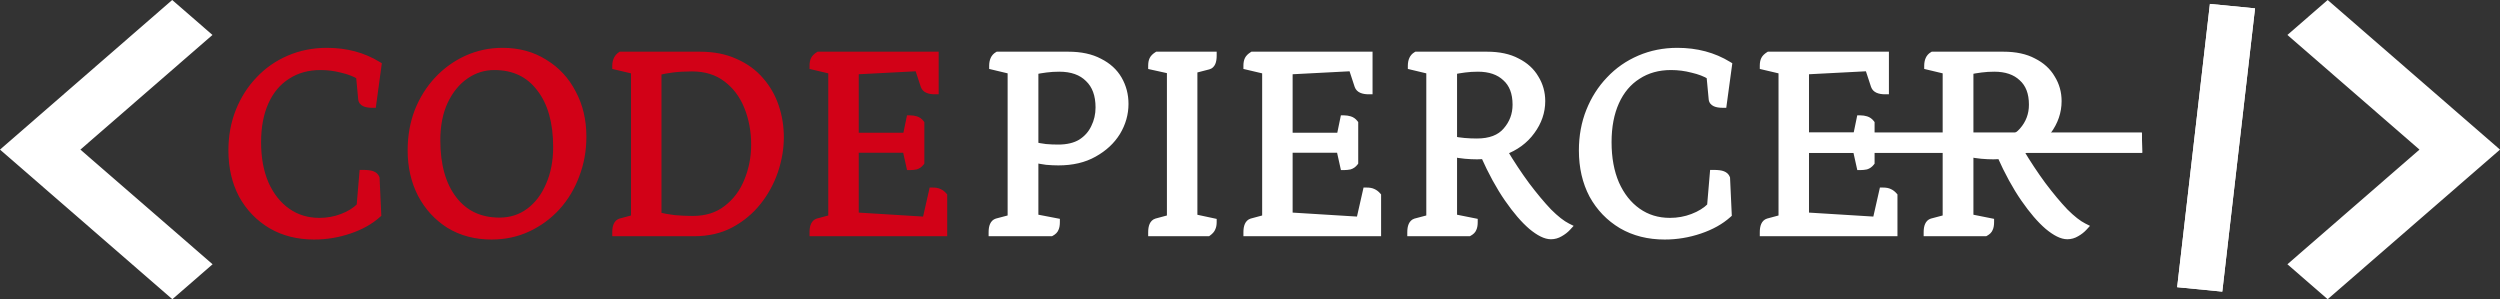 <svg width="635" height="76" viewBox="0 0 635 76" fill="none" xmlns="http://www.w3.org/2000/svg">
<rect x="0" y="0" width="635" height="76" fill="#333333" stroke="none"/>
<path d="M581 67.124L614.545 38L581 8.877L591.227 0L635 38L591.227 76L581 67.124Z" fill="white"/>
<path d="M54 67.123L20.42 38L53.966 8.877L43.739 0L0 38L43.773 76L54 67.123Z" fill="white"/>
<path d="M252.108 59C252.108 57.553 252.482 56.713 253.228 56.48L256.938 55.5V17.84L252.248 16.72C252.248 15.46 252.645 14.597 253.438 14.13H271.358C274.485 14.13 277.098 14.69 279.198 15.81C281.345 16.883 282.955 18.353 284.028 20.22C285.102 22.087 285.638 24.14 285.638 26.38C285.638 28.9 284.962 31.28 283.608 33.52C282.255 35.713 280.318 37.51 277.798 38.91C275.325 40.31 272.338 41.01 268.838 41.01C267.905 41.01 266.902 40.963 265.828 40.87C264.755 40.73 263.728 40.543 262.748 40.31V55.36L268.208 56.41C268.208 57.11 268.115 57.647 267.928 58.02C267.788 58.393 267.462 58.72 266.948 59H252.108ZM269.048 17.21C267.882 17.21 266.762 17.28 265.688 17.42C264.615 17.56 263.635 17.723 262.748 17.91V37.09C263.542 37.277 264.475 37.44 265.548 37.58C266.622 37.673 267.695 37.72 268.768 37.72C271.148 37.72 273.108 37.253 274.648 36.32C276.188 35.34 277.332 34.057 278.078 32.47C278.872 30.883 279.268 29.157 279.268 27.29C279.268 24.07 278.358 21.597 276.538 19.87C274.765 18.097 272.268 17.21 269.048 17.21ZM292.637 59C292.637 57.553 293.01 56.713 293.757 56.48L297.397 55.5V17.77L292.637 16.72C292.637 16.067 292.73 15.553 292.917 15.18C293.104 14.807 293.454 14.457 293.967 14.13H308.037C308.037 15.623 307.664 16.463 306.917 16.65L303.137 17.63V55.36L308.037 56.41C308.037 57.017 307.944 57.507 307.757 57.88C307.617 58.253 307.29 58.627 306.777 59H292.637ZM316.828 59C316.828 57.553 317.201 56.713 317.948 56.48L321.588 55.5V17.84L316.828 16.72C316.828 16.067 316.921 15.553 317.108 15.18C317.295 14.807 317.645 14.457 318.158 14.13H347.628V22.95C346.181 22.95 345.318 22.553 345.038 21.76L343.498 17.07L327.328 17.91V34.71H340.488L341.398 30.3C341.865 30.3 342.331 30.37 342.798 30.51C343.265 30.65 343.661 30.93 343.988 31.35V41.22C343.661 41.64 343.265 41.92 342.798 42.06C342.331 42.153 341.865 42.2 341.398 42.2L340.418 37.79H327.328V54.94L345.458 56.06L347.138 48.64C347.791 48.64 348.305 48.733 348.678 48.92C349.098 49.107 349.471 49.387 349.798 49.76V59H316.828ZM358.451 59C358.451 57.553 358.824 56.713 359.571 56.48L363.281 55.5V17.84L358.591 16.72C358.591 15.46 358.987 14.597 359.781 14.13H377.701C380.734 14.13 383.254 14.667 385.261 15.74C387.314 16.767 388.854 18.167 389.881 19.94C390.954 21.667 391.491 23.58 391.491 25.68C391.491 28.387 390.627 30.907 388.901 33.24C387.221 35.573 384.864 37.3 381.831 38.42C383.697 41.547 385.611 44.44 387.571 47.1C389.577 49.76 391.467 52.023 393.241 53.89C395.061 55.71 396.671 56.97 398.071 57.67C397.557 58.23 396.927 58.72 396.181 59.14C395.481 59.56 394.734 59.77 393.941 59.77C392.634 59.77 391.024 58.977 389.111 57.39C387.197 55.757 385.191 53.423 383.091 50.39C380.991 47.357 378.984 43.693 377.071 39.4C376.464 39.447 375.834 39.47 375.181 39.47C374.247 39.47 373.244 39.423 372.171 39.33C371.097 39.237 370.071 39.073 369.091 38.84V55.36L374.341 56.41C374.341 57.11 374.247 57.647 374.061 58.02C373.921 58.393 373.594 58.72 373.081 59H358.451ZM375.391 17.21C374.224 17.21 373.104 17.28 372.031 17.42C370.957 17.56 369.977 17.723 369.091 17.91V35.62C369.884 35.807 370.817 35.947 371.891 36.04C372.964 36.133 374.037 36.18 375.111 36.18C378.517 36.18 381.037 35.223 382.671 33.31C384.351 31.397 385.191 29.157 385.191 26.59C385.191 23.557 384.304 21.247 382.531 19.66C380.804 18.027 378.424 17.21 375.391 17.21ZM422.828 59.84C418.721 59.84 415.104 58.93 411.978 57.11C408.851 55.243 406.401 52.7 404.628 49.48C402.901 46.213 402.038 42.457 402.038 38.21C402.038 34.617 402.644 31.303 403.858 28.27C405.071 25.237 406.751 22.6 408.898 20.36C411.044 18.073 413.588 16.3 416.528 15.04C419.468 13.78 422.641 13.15 426.048 13.15C430.901 13.15 435.194 14.293 438.928 16.58L437.598 26.38C435.964 26.38 435.101 25.983 435.008 25.19L434.448 19.24C433.234 18.493 431.718 17.91 429.898 17.49C428.124 17.023 426.304 16.79 424.438 16.79C421.171 16.79 418.324 17.583 415.898 19.17C413.471 20.71 411.604 22.927 410.298 25.82C408.991 28.713 408.338 32.143 408.338 36.11C408.338 40.17 408.991 43.717 410.298 46.75C411.651 49.783 413.518 52.14 415.898 53.82C418.278 55.5 421.031 56.34 424.158 56.34C426.211 56.34 428.148 55.99 429.968 55.29C431.834 54.59 433.374 53.633 434.588 52.42L435.288 44.16C436.314 44.16 437.061 44.253 437.528 44.44C437.994 44.627 438.298 44.907 438.438 45.28L438.858 54.38C436.991 56.06 434.611 57.39 431.718 58.37C428.824 59.35 425.861 59.84 422.828 59.84ZM447.985 59C447.985 57.553 448.358 56.713 449.105 56.48L452.745 55.5V17.84L447.985 16.72C447.985 16.067 448.078 15.553 448.265 15.18C448.452 14.807 448.802 14.457 449.315 14.13H478.785V22.95C477.338 22.95 476.475 22.553 476.195 21.76L474.655 17.07L458.485 17.91V34.71H471.645L472.555 30.3C473.022 30.3 473.488 30.37 473.955 30.51C474.422 30.65 474.818 30.93 475.145 31.35V41.22C474.818 41.64 474.422 41.92 473.955 42.06C473.488 42.153 473.022 42.2 472.555 42.2L471.575 37.79H458.485V54.94L476.615 56.06L478.295 48.64C478.948 48.64 479.462 48.733 479.835 48.92C480.255 49.107 480.628 49.387 480.955 49.76V59H447.985ZM489.608 59C489.608 57.553 489.981 56.713 490.728 56.48L494.438 55.5V17.84L489.748 16.72C489.748 15.46 490.144 14.597 490.938 14.13H508.858C511.891 14.13 514.411 14.667 516.418 15.74C518.471 16.767 520.011 18.167 521.038 19.94C522.111 21.667 522.648 23.58 522.648 25.68C522.648 28.387 521.784 30.907 520.058 33.24C518.378 35.573 516.021 37.3 512.988 38.42C514.854 41.547 516.768 44.44 518.728 47.1C520.734 49.76 522.624 52.023 524.398 53.89C526.218 55.71 527.828 56.97 529.228 57.67C528.714 58.23 528.084 58.72 527.338 59.14C526.638 59.56 525.891 59.77 525.098 59.77C523.791 59.77 522.181 58.977 520.268 57.39C518.354 55.757 516.348 53.423 514.248 50.39C512.148 47.357 510.141 43.693 508.228 39.4C507.621 39.447 506.991 39.47 506.338 39.47C505.404 39.47 504.401 39.423 503.328 39.33C502.254 39.237 501.228 39.073 500.248 38.84V55.36L505.498 56.41C505.498 57.11 505.404 57.647 505.218 58.02C505.078 58.393 504.751 58.72 504.238 59H489.608ZM506.548 17.21C505.381 17.21 504.261 17.28 503.188 17.42C502.114 17.56 501.134 17.723 500.248 17.91V35.62C501.041 35.807 501.974 35.947 503.048 36.04C504.121 36.133 505.194 36.18 506.268 36.18C509.674 36.18 512.194 35.223 513.828 33.31C515.508 31.397 516.348 29.157 516.348 26.59C516.348 23.557 515.461 21.247 513.688 19.66C511.961 18.027 509.581 17.21 506.548 17.21Z" fill="white"/>
<path d="M252.108 59H251.108V60H252.108V59ZM253.228 56.48L252.973 55.513L252.951 55.519L252.93 55.526L253.228 56.48ZM256.938 55.5L257.194 56.467L257.938 56.27V55.5H256.938ZM256.938 17.84H257.938V17.051L257.17 16.867L256.938 17.84ZM252.248 16.72H251.248V17.509L252.016 17.693L252.248 16.72ZM253.438 14.13V13.13H253.166L252.931 13.268L253.438 14.13ZM279.198 15.81L278.728 16.692L278.739 16.698L278.751 16.704L279.198 15.81ZM283.608 33.52L284.459 34.045L284.464 34.037L283.608 33.52ZM277.798 38.91L277.313 38.036L277.306 38.04L277.798 38.91ZM265.828 40.87L265.699 41.862L265.72 41.864L265.742 41.866L265.828 40.87ZM262.748 40.31L262.98 39.337L261.748 39.044V40.31H262.748ZM262.748 55.36H261.748V56.186L262.559 56.342L262.748 55.36ZM268.208 56.41H269.208V55.584L268.397 55.428L268.208 56.41ZM267.928 58.02L267.034 57.573L267.01 57.62L266.992 57.669L267.928 58.02ZM266.948 59V60H267.203L267.427 59.878L266.948 59ZM265.688 17.42L265.559 16.428L265.559 16.428L265.688 17.42ZM262.748 17.91L262.542 16.931L261.748 17.099V17.91H262.748ZM262.748 37.09H261.748V37.882L262.519 38.063L262.748 37.09ZM265.548 37.58L265.419 38.572L265.44 38.574L265.462 38.576L265.548 37.58ZM274.648 36.32L275.166 37.175L275.176 37.169L275.185 37.164L274.648 36.32ZM278.078 32.47L277.184 32.023L277.178 32.033L277.173 32.044L278.078 32.47ZM276.538 19.87L275.831 20.577L275.84 20.586L275.85 20.596L276.538 19.87ZM253.108 59C253.108 58.345 253.195 57.931 253.302 57.691C253.394 57.483 253.476 57.45 253.526 57.434L252.93 55.526C252.233 55.743 251.755 56.247 251.474 56.879C251.208 57.479 251.108 58.208 251.108 59H253.108ZM253.484 57.447L257.194 56.467L256.683 54.533L252.973 55.513L253.484 57.447ZM257.938 55.5V17.84H255.938V55.5H257.938ZM257.17 16.867L252.48 15.747L252.016 17.693L256.706 18.813L257.17 16.867ZM253.248 16.72C253.248 15.668 253.566 15.215 253.945 14.992L252.931 13.268C251.724 13.978 251.248 15.252 251.248 16.72H253.248ZM253.438 15.13H271.358V13.13H253.438V15.13ZM271.358 15.13C274.37 15.13 276.811 15.67 278.728 16.692L279.669 14.928C277.386 13.71 274.599 13.13 271.358 13.13V15.13ZM278.751 16.704C280.743 17.7 282.197 19.041 283.161 20.718L284.895 19.721C283.713 17.665 281.947 16.066 279.645 14.916L278.751 16.704ZM283.161 20.718C284.144 22.427 284.638 24.308 284.638 26.38H286.638C286.638 23.972 286.059 21.746 284.895 19.721L283.161 20.718ZM284.638 26.38C284.638 28.71 284.015 30.913 282.752 33.003L284.464 34.037C285.908 31.647 286.638 29.09 286.638 26.38H284.638ZM282.757 32.995C281.504 35.026 279.701 36.709 277.313 38.036L278.284 39.784C280.935 38.311 283.006 36.401 284.459 34.045L282.757 32.995ZM277.306 38.04C275.014 39.337 272.205 40.01 268.838 40.01V42.01C272.471 42.01 275.636 41.283 278.291 39.78L277.306 38.04ZM268.838 40.01C267.938 40.01 266.964 39.965 265.915 39.874L265.742 41.866C266.839 41.962 267.872 42.01 268.838 42.01V40.01ZM265.958 39.878C264.916 39.743 263.924 39.562 262.98 39.337L262.517 41.283C263.533 41.525 264.594 41.717 265.699 41.862L265.958 39.878ZM261.748 40.31V55.36H263.748V40.31H261.748ZM262.559 56.342L268.019 57.392L268.397 55.428L262.937 54.378L262.559 56.342ZM267.208 56.41C267.208 57.047 267.119 57.402 267.034 57.573L268.823 58.467C269.111 57.891 269.208 57.173 269.208 56.41H267.208ZM266.992 57.669C266.968 57.733 266.868 57.905 266.469 58.122L267.427 59.878C268.055 59.535 268.608 59.054 268.864 58.371L266.992 57.669ZM266.948 58H252.108V60H266.948V58ZM269.048 16.21C267.842 16.21 266.678 16.282 265.559 16.428L265.818 18.412C266.845 18.278 267.921 18.21 269.048 18.21V16.21ZM265.559 16.428C264.465 16.571 263.459 16.738 262.542 16.931L262.954 18.889C263.811 18.708 264.765 18.549 265.818 18.412L265.559 16.428ZM261.748 17.91V37.09H263.748V17.91H261.748ZM262.519 38.063C263.354 38.26 264.322 38.429 265.419 38.572L265.678 36.588C264.628 36.452 263.729 36.294 262.977 36.117L262.519 38.063ZM265.462 38.576C266.564 38.672 267.666 38.72 268.768 38.72V36.72C267.724 36.72 266.679 36.675 265.635 36.584L265.462 38.576ZM268.768 38.72C271.274 38.72 273.428 38.229 275.166 37.175L274.13 35.465C272.789 36.278 271.023 36.72 268.768 36.72V38.72ZM275.185 37.164C276.878 36.086 278.152 34.661 278.983 32.896L277.173 32.044C276.511 33.452 275.498 34.594 274.111 35.476L275.185 37.164ZM278.973 32.917C279.839 31.184 280.268 29.304 280.268 27.29H278.268C278.268 29.01 277.904 30.582 277.184 32.023L278.973 32.917ZM280.268 27.29C280.268 23.878 279.298 21.11 277.226 19.145L275.85 20.596C277.418 22.083 278.268 24.262 278.268 27.29H280.268ZM277.245 19.163C275.235 17.153 272.455 16.21 269.048 16.21V18.21C272.082 18.21 274.294 19.041 275.831 20.577L277.245 19.163ZM292.637 59H291.637V60H292.637V59ZM293.757 56.48L293.497 55.514L293.478 55.52L293.459 55.526L293.757 56.48ZM297.397 55.5L297.657 56.466L298.397 56.266V55.5H297.397ZM297.397 17.77H298.397V16.966L297.612 16.794L297.397 17.77ZM292.637 16.72H291.637V17.523L292.422 17.697L292.637 16.72ZM292.917 15.18L292.023 14.733V14.733L292.917 15.18ZM293.967 14.13V13.13H293.676L293.43 13.286L293.967 14.13ZM308.037 14.13H309.037V13.13H308.037V14.13ZM306.917 16.65L306.675 15.68L306.666 15.682L306.917 16.65ZM303.137 17.63L302.886 16.662L302.137 16.856V17.63H303.137ZM303.137 55.36H302.137V56.168L302.928 56.338L303.137 55.36ZM308.037 56.41H309.037V55.602L308.247 55.432L308.037 56.41ZM307.757 57.88L306.863 57.433L306.839 57.48L306.821 57.529L307.757 57.88ZM306.777 59V60H307.102L307.365 59.809L306.777 59ZM293.637 59C293.637 58.345 293.724 57.931 293.831 57.691C293.923 57.483 294.005 57.45 294.055 57.434L293.459 55.526C292.762 55.743 292.284 56.247 292.003 56.879C291.737 57.479 291.637 58.208 291.637 59H293.637ZM294.017 57.446L297.657 56.466L297.137 54.534L293.497 55.514L294.017 57.446ZM298.397 55.5V17.77H296.397V55.5H298.397ZM297.612 16.794L292.852 15.743L292.422 17.697L297.182 18.747L297.612 16.794ZM293.637 16.72C293.637 16.143 293.723 15.805 293.812 15.627L292.023 14.733C291.738 15.302 291.637 15.99 291.637 16.72H293.637ZM293.812 15.627C293.888 15.474 294.078 15.245 294.504 14.974L293.43 13.286C292.83 13.668 292.319 14.139 292.023 14.733L293.812 15.627ZM293.967 15.13H308.037V13.13H293.967V15.13ZM307.037 14.13C307.037 14.814 306.949 15.237 306.843 15.474C306.754 15.674 306.69 15.676 306.675 15.68L307.16 17.62C307.891 17.437 308.386 16.926 308.671 16.286C308.939 15.683 309.037 14.94 309.037 14.13H307.037ZM306.666 15.682L302.886 16.662L303.388 18.598L307.168 17.618L306.666 15.682ZM302.137 17.63V55.36H304.137V17.63H302.137ZM302.928 56.338L307.828 57.388L308.247 55.432L303.347 54.382L302.928 56.338ZM307.037 56.41C307.037 56.927 306.956 57.247 306.863 57.433L308.652 58.327C308.932 57.767 309.037 57.107 309.037 56.41H307.037ZM306.821 57.529C306.779 57.64 306.63 57.871 306.189 58.191L307.365 59.809C307.951 59.383 308.455 58.867 308.693 58.231L306.821 57.529ZM306.777 58H292.637V60H306.777V58ZM316.828 59H315.828V60H316.828V59ZM317.948 56.48L317.688 55.514L317.669 55.52L317.65 55.526L317.948 56.48ZM321.588 55.5L321.848 56.466L322.588 56.266V55.5H321.588ZM321.588 17.84H322.588V17.048L321.817 16.867L321.588 17.84ZM316.828 16.72H315.828V17.512L316.599 17.693L316.828 16.72ZM317.108 15.18L316.214 14.733L316.214 14.733L317.108 15.18ZM318.158 14.13V13.13H317.867L317.621 13.286L318.158 14.13ZM347.628 14.13H348.628V13.13H347.628V14.13ZM347.628 22.95V23.95H348.628V22.95H347.628ZM345.038 21.76L344.088 22.072L344.091 22.082L344.095 22.093L345.038 21.76ZM343.498 17.07L344.448 16.758L344.21 16.032L343.446 16.071L343.498 17.07ZM327.328 17.91L327.276 16.911L326.328 16.961V17.91H327.328ZM327.328 34.71H326.328V35.71H327.328V34.71ZM340.488 34.71V35.71H341.303L341.467 34.912L340.488 34.71ZM341.398 30.3V29.3H340.583L340.419 30.098L341.398 30.3ZM342.798 30.51L342.511 31.468L342.511 31.468L342.798 30.51ZM343.988 31.35H344.988V31.007L344.777 30.736L343.988 31.35ZM343.988 41.22L344.777 41.834L344.988 41.563V41.22H343.988ZM342.798 42.06L342.994 43.041L343.04 43.031L343.085 43.018L342.798 42.06ZM341.398 42.2L340.422 42.417L340.596 43.2H341.398V42.2ZM340.418 37.79L341.394 37.573L341.22 36.79H340.418V37.79ZM327.328 37.79V36.79H326.328V37.79H327.328ZM327.328 54.94H326.328V55.88L327.266 55.938L327.328 54.94ZM345.458 56.06L345.396 57.058L346.246 57.111L346.433 56.281L345.458 56.06ZM347.138 48.64V47.64H346.339L346.163 48.419L347.138 48.64ZM348.678 48.92L348.231 49.814L348.251 49.825L348.272 49.834L348.678 48.92ZM349.798 49.76H350.798V49.384L350.551 49.102L349.798 49.76ZM349.798 59V60H350.798V59H349.798ZM317.828 59C317.828 58.345 317.915 57.931 318.022 57.691C318.114 57.483 318.196 57.45 318.246 57.434L317.65 55.526C316.953 55.743 316.475 56.247 316.194 56.879C315.928 57.479 315.828 58.208 315.828 59H317.828ZM318.208 57.446L321.848 56.466L321.328 54.534L317.688 55.514L318.208 57.446ZM322.588 55.5V17.84H320.588V55.5H322.588ZM321.817 16.867L317.057 15.747L316.599 17.693L321.359 18.813L321.817 16.867ZM317.828 16.72C317.828 16.143 317.914 15.805 318.003 15.627L316.214 14.733C315.929 15.302 315.828 15.99 315.828 16.72H317.828ZM318.003 15.627C318.079 15.474 318.269 15.245 318.695 14.974L317.621 13.286C317.021 13.668 316.51 14.139 316.214 14.733L318.003 15.627ZM318.158 15.13H347.628V13.13H318.158V15.13ZM346.628 14.13V22.95H348.628V14.13H346.628ZM347.628 21.95C346.265 21.95 346.033 21.575 345.981 21.427L344.095 22.093C344.603 23.532 346.097 23.95 347.628 23.95V21.95ZM345.988 21.448L344.448 16.758L342.548 17.382L344.088 22.072L345.988 21.448ZM343.446 16.071L327.276 16.911L327.38 18.909L343.55 18.069L343.446 16.071ZM326.328 17.91V34.71H328.328V17.91H326.328ZM327.328 35.71H340.488V33.71H327.328V35.71ZM341.467 34.912L342.377 30.502L340.419 30.098L339.509 34.508L341.467 34.912ZM341.398 31.3C341.763 31.3 342.133 31.355 342.511 31.468L343.085 29.552C342.53 29.385 341.966 29.3 341.398 29.3V31.3ZM342.511 31.468C342.76 31.543 342.987 31.692 343.199 31.964L344.777 30.736C344.336 30.168 343.77 29.757 343.085 29.552L342.511 31.468ZM342.988 31.35V41.22H344.988V31.35H342.988ZM343.199 40.606C342.987 40.878 342.76 41.027 342.511 41.102L343.085 43.018C343.77 42.813 344.336 42.402 344.777 41.834L343.199 40.606ZM342.602 41.079C342.199 41.16 341.798 41.2 341.398 41.2V43.2C341.932 43.2 342.464 43.147 342.994 43.041L342.602 41.079ZM342.374 41.983L341.394 37.573L339.442 38.007L340.422 42.417L342.374 41.983ZM340.418 36.79H327.328V38.79H340.418V36.79ZM326.328 37.79V54.94H328.328V37.79H326.328ZM327.266 55.938L345.396 57.058L345.52 55.062L327.39 53.942L327.266 55.938ZM346.433 56.281L348.113 48.861L346.163 48.419L344.483 55.839L346.433 56.281ZM347.138 49.64C347.715 49.64 348.053 49.725 348.231 49.814L349.125 48.026C348.556 47.741 347.868 47.64 347.138 47.64V49.64ZM348.272 49.834C348.549 49.957 348.807 50.146 349.046 50.419L350.551 49.102C350.136 48.628 349.647 48.256 349.084 48.006L348.272 49.834ZM348.798 49.76V59H350.798V49.76H348.798ZM349.798 58H316.828V60H349.798V58ZM358.451 59H357.451V60H358.451V59ZM359.571 56.48L359.315 55.513L359.294 55.519L359.272 55.526L359.571 56.48ZM363.281 55.5L363.536 56.467L364.281 56.27V55.5H363.281ZM363.281 17.84H364.281V17.051L363.513 16.867L363.281 17.84ZM358.591 16.72H357.591V17.509L358.358 17.693L358.591 16.72ZM359.781 14.13V13.13H359.508L359.274 13.268L359.781 14.13ZM385.261 15.74L384.789 16.622L384.801 16.628L384.814 16.634L385.261 15.74ZM389.881 19.94L389.015 20.441L389.023 20.455L389.031 20.468L389.881 19.94ZM388.901 33.24L388.097 32.645L388.089 32.656L388.901 33.24ZM381.831 38.42L381.484 37.482L380.355 37.899L380.972 38.933L381.831 38.42ZM387.571 47.1L386.766 47.693L386.772 47.702L387.571 47.1ZM393.241 53.89L392.516 54.579L392.525 54.588L392.534 54.597L393.241 53.89ZM398.071 57.67L398.808 58.346L399.704 57.368L398.518 56.776L398.071 57.67ZM396.181 59.14L395.69 58.268L395.678 58.275L395.666 58.282L396.181 59.14ZM389.111 57.39L388.461 58.151L388.467 58.155L388.472 58.16L389.111 57.39ZM383.091 50.39L383.913 49.821L383.091 50.39ZM377.071 39.4L377.984 38.993L377.697 38.349L376.994 38.403L377.071 39.4ZM369.091 38.84L369.322 37.867L368.091 37.574V38.84H369.091ZM369.091 55.36H368.091V56.18L368.895 56.341L369.091 55.36ZM374.341 56.41H375.341V55.59L374.537 55.429L374.341 56.41ZM374.061 58.02L373.166 57.573L373.143 57.62L373.124 57.669L374.061 58.02ZM373.081 59V60H373.336L373.56 59.878L373.081 59ZM372.031 17.42L371.901 16.428V16.428L372.031 17.42ZM369.091 17.91L368.885 16.931L368.091 17.099V17.91H369.091ZM369.091 35.62H368.091V36.412L368.862 36.593L369.091 35.62ZM371.891 36.04L371.804 37.036L371.891 36.04ZM382.671 33.31L381.919 32.65L381.91 32.661L382.671 33.31ZM382.531 19.66L381.844 20.387L381.854 20.396L381.864 20.405L382.531 19.66ZM359.451 59C359.451 58.345 359.538 57.931 359.645 57.691C359.737 57.483 359.819 57.45 359.869 57.434L359.272 55.526C358.576 55.743 358.098 56.247 357.817 56.879C357.55 57.479 357.451 58.208 357.451 59H359.451ZM359.826 57.447L363.536 56.467L363.025 54.533L359.315 55.513L359.826 57.447ZM364.281 55.5V17.84H362.281V55.5H364.281ZM363.513 16.867L358.823 15.747L358.358 17.693L363.048 18.813L363.513 16.867ZM359.591 16.72C359.591 15.668 359.908 15.215 360.288 14.992L359.274 13.268C358.067 13.978 357.591 15.252 357.591 16.72H359.591ZM359.781 15.13H377.701V13.13H359.781V15.13ZM377.701 15.13C380.622 15.13 382.968 15.648 384.789 16.622L385.732 14.858C383.54 13.686 380.846 13.13 377.701 13.13V15.13ZM384.814 16.634C386.714 17.584 388.098 18.857 389.015 20.441L390.746 19.439C389.61 17.477 387.914 15.949 385.708 14.846L384.814 16.634ZM389.031 20.468C390.003 22.031 390.491 23.76 390.491 25.68H392.491C392.491 23.4 391.905 21.303 390.73 19.412L389.031 20.468ZM390.491 25.68C390.491 28.157 389.706 30.471 388.097 32.645L389.705 33.835C391.549 31.343 392.491 28.617 392.491 25.68H390.491ZM388.089 32.656C386.54 34.808 384.355 36.422 381.484 37.482L382.177 39.358C385.373 38.178 387.902 36.339 389.712 33.824L388.089 32.656ZM380.972 38.933C382.854 42.084 384.785 45.005 386.766 47.693L388.376 46.507C386.437 43.875 384.541 41.009 382.689 37.907L380.972 38.933ZM386.772 47.702C388.796 50.384 390.71 52.678 392.516 54.579L393.966 53.201C392.225 51.369 390.359 49.136 388.369 46.498L386.772 47.702ZM392.534 54.597C394.387 56.451 396.085 57.795 397.624 58.564L398.518 56.776C397.256 56.145 395.734 54.969 393.948 53.183L392.534 54.597ZM397.334 56.994C396.9 57.467 396.357 57.894 395.69 58.268L396.671 60.012C397.498 59.546 398.215 58.993 398.808 58.346L397.334 56.994ZM395.666 58.282C395.117 58.612 394.547 58.77 393.941 58.77V60.77C394.921 60.77 395.845 60.508 396.695 59.998L395.666 58.282ZM393.941 58.77C393.001 58.77 391.623 58.175 389.749 56.62L388.472 58.16C390.425 59.779 392.267 60.77 393.941 60.77V58.77ZM389.76 56.629C387.935 55.072 385.984 52.813 383.913 49.821L382.269 50.959C384.397 54.034 386.46 56.442 388.461 58.151L389.76 56.629ZM383.913 49.821C381.856 46.85 379.879 43.244 377.984 38.993L376.157 39.807C378.089 44.143 380.125 47.863 382.269 50.959L383.913 49.821ZM376.994 38.403C376.415 38.447 375.81 38.47 375.181 38.47V40.47C375.858 40.47 376.513 40.446 377.147 40.397L376.994 38.403ZM375.181 38.47C374.28 38.47 373.306 38.425 372.257 38.334L372.084 40.326C373.182 40.422 374.214 40.47 375.181 40.47V38.47ZM372.257 38.334C371.23 38.244 370.252 38.088 369.322 37.867L368.859 39.813C369.89 40.058 370.965 40.229 372.084 40.326L372.257 38.334ZM368.091 38.84V55.36H370.091V38.84H368.091ZM368.895 56.341L374.145 57.391L374.537 55.429L369.287 54.379L368.895 56.341ZM373.341 56.41C373.341 57.047 373.252 57.402 373.166 57.573L374.955 58.467C375.243 57.891 375.341 57.173 375.341 56.41H373.341ZM373.124 57.669C373.1 57.733 373 57.905 372.602 58.122L373.56 59.878C374.188 59.535 374.741 59.054 374.997 58.371L373.124 57.669ZM373.081 58H358.451V60H373.081V58ZM375.391 16.21C374.184 16.21 373.021 16.282 371.901 16.428L372.16 18.412C373.187 18.278 374.264 18.21 375.391 18.21V16.21ZM371.901 16.428C370.807 16.571 369.801 16.738 368.885 16.931L369.297 18.889C370.154 18.708 371.108 18.549 372.16 18.412L371.901 16.428ZM368.091 17.91V35.62H370.091V17.91H368.091ZM368.862 36.593C369.714 36.794 370.697 36.94 371.804 37.036L371.977 35.044C370.938 34.953 370.054 34.819 369.32 34.647L368.862 36.593ZM371.804 37.036C372.906 37.132 374.008 37.18 375.111 37.18V35.18C374.066 35.18 373.022 35.135 371.977 35.044L371.804 37.036ZM375.111 37.18C378.701 37.18 381.547 36.167 383.431 33.959L381.91 32.661C380.528 34.28 378.334 35.18 375.111 35.18V37.18ZM383.422 33.97C385.264 31.872 386.191 29.397 386.191 26.59H384.191C384.191 28.916 383.438 30.921 381.919 32.65L383.422 33.97ZM386.191 26.59C386.191 23.356 385.238 20.741 383.198 18.915L381.864 20.405C383.37 21.753 384.191 23.758 384.191 26.59H386.191ZM383.218 18.933C381.258 17.08 378.606 16.21 375.391 16.21V18.21C378.242 18.21 380.35 18.974 381.844 20.387L383.218 18.933ZM411.978 57.11L411.465 57.969L411.475 57.974L411.978 57.11ZM404.628 49.48L403.744 49.947L403.748 49.955L403.752 49.962L404.628 49.48ZM408.898 20.36L409.62 21.052L409.627 21.044L408.898 20.36ZM416.528 15.04L416.922 15.959L416.528 15.04ZM438.928 16.58L439.919 16.715L440.006 16.068L439.45 15.727L438.928 16.58ZM437.598 26.38V27.38H438.471L438.589 26.515L437.598 26.38ZM435.008 25.19L434.012 25.284L434.013 25.295L434.015 25.307L435.008 25.19ZM434.448 19.24L435.443 19.146L435.397 18.65L434.972 18.388L434.448 19.24ZM429.898 17.49L429.643 18.457L429.658 18.461L429.673 18.464L429.898 17.49ZM415.898 19.17L416.434 20.014L416.445 20.007L415.898 19.17ZM410.298 25.82L409.386 25.408L410.298 25.82ZM410.298 46.75L409.379 47.146L409.385 47.157L410.298 46.75ZM415.898 53.82L415.321 54.637L415.898 53.82ZM429.968 55.29L429.617 54.354L429.609 54.357L429.968 55.29ZM434.588 52.42L435.295 53.127L435.553 52.869L435.584 52.504L434.588 52.42ZM435.288 44.16V43.16H434.369L434.291 44.076L435.288 44.16ZM437.528 44.44L437.156 45.368L437.528 44.44ZM438.438 45.28L439.437 45.234L439.429 45.077L439.374 44.929L438.438 45.28ZM438.858 54.38L439.527 55.123L439.879 54.807L439.857 54.334L438.858 54.38ZM431.718 58.37L431.397 57.423L431.718 58.37ZM422.828 58.84C418.874 58.84 415.435 57.965 412.481 56.246L411.475 57.974C414.774 59.895 418.569 60.84 422.828 60.84V58.84ZM412.49 56.251C409.518 54.477 407.192 52.064 405.504 48.998L403.752 49.962C405.61 53.336 408.185 56.01 411.465 57.969L412.49 56.251ZM405.512 49.013C403.872 45.91 403.038 42.318 403.038 38.21H401.038C401.038 42.595 401.93 46.516 403.744 49.947L405.512 49.013ZM403.038 38.21C403.038 34.731 403.625 31.545 404.786 28.641L402.929 27.899C401.664 31.061 401.038 34.502 401.038 38.21H403.038ZM404.786 28.641C405.955 25.721 407.566 23.194 409.62 21.052L408.176 19.668C405.936 22.006 404.188 24.753 402.929 27.899L404.786 28.641ZM409.627 21.044C411.677 18.86 414.106 17.166 416.922 15.959L416.134 14.121C413.07 15.434 410.412 17.286 408.169 19.676L409.627 21.044ZM416.922 15.959C419.729 14.756 422.768 14.15 426.048 14.15V12.15C422.515 12.15 419.206 12.804 416.134 14.121L416.922 15.959ZM426.048 14.15C430.737 14.15 434.846 15.253 438.405 17.433L439.45 15.727C435.543 13.334 431.065 12.15 426.048 12.15V14.15ZM437.937 16.445L436.607 26.245L438.589 26.515L439.919 16.715L437.937 16.445ZM437.598 25.38C436.836 25.38 436.381 25.283 436.143 25.174C436.034 25.124 436.003 25.086 436.002 25.084C436.001 25.083 436.002 25.085 436.004 25.088C436.005 25.091 436.003 25.087 436.001 25.073L434.015 25.307C434.11 26.12 434.63 26.68 435.308 26.991C435.933 27.278 436.726 27.38 437.598 27.38V25.38ZM436.003 25.096L435.443 19.146L433.452 19.334L434.012 25.284L436.003 25.096ZM434.972 18.388C433.642 17.57 432.017 16.953 430.123 16.516L429.673 18.464C431.418 18.867 432.826 19.416 433.924 20.092L434.972 18.388ZM430.152 16.523C428.294 16.034 426.389 15.79 424.438 15.79V17.79C426.22 17.79 427.955 18.013 429.643 18.457L430.152 16.523ZM424.438 15.79C421.002 15.79 417.96 16.627 415.351 18.333L416.445 20.007C418.689 18.54 421.34 17.79 424.438 17.79V15.79ZM415.362 18.326C412.754 19.981 410.765 22.357 409.386 25.408L411.209 26.232C412.444 23.497 414.189 21.439 416.434 20.014L415.362 18.326ZM409.386 25.408C408.009 28.459 407.338 32.036 407.338 36.11H409.338C409.338 32.251 409.974 28.968 411.209 26.232L409.386 25.408ZM407.338 36.11C407.338 40.276 408.008 43.962 409.379 47.146L411.216 46.354C409.974 43.471 409.338 40.064 409.338 36.11H407.338ZM409.385 47.157C410.801 50.332 412.774 52.839 415.321 54.637L416.474 53.003C414.261 51.441 412.502 49.235 411.211 46.343L409.385 47.157ZM415.321 54.637C417.882 56.445 420.841 57.34 424.158 57.34V55.34C421.222 55.34 418.673 54.555 416.474 53.003L415.321 54.637ZM424.158 57.34C426.327 57.34 428.386 56.97 430.327 56.223L429.609 54.357C427.909 55.01 426.095 55.34 424.158 55.34V57.34ZM430.319 56.226C432.298 55.484 433.966 54.456 435.295 53.127L433.881 51.713C432.783 52.81 431.371 53.696 429.617 54.354L430.319 56.226ZM435.584 52.504L436.284 44.244L434.291 44.076L433.591 52.336L435.584 52.504ZM435.288 45.16C436.292 45.16 436.877 45.257 437.156 45.368L437.899 43.511C437.246 43.25 436.337 43.16 435.288 43.16V45.16ZM437.156 45.368C437.435 45.48 437.485 45.587 437.501 45.631L439.374 44.929C439.111 44.227 438.554 43.773 437.899 43.511L437.156 45.368ZM437.439 45.326L437.859 54.426L439.857 54.334L439.437 45.234L437.439 45.326ZM438.189 53.637C436.443 55.208 434.189 56.477 431.397 57.423L432.039 59.317C435.033 58.303 437.54 56.912 439.527 55.123L438.189 53.637ZM431.397 57.423C428.606 58.368 425.751 58.84 422.828 58.84V60.84C425.971 60.84 429.043 60.332 432.039 59.317L431.397 57.423ZM447.985 59H446.985V60H447.985V59ZM449.105 56.48L448.845 55.514L448.826 55.52L448.807 55.526L449.105 56.48ZM452.745 55.5L453.005 56.466L453.745 56.266V55.5H452.745ZM452.745 17.84H453.745V17.048L452.974 16.867L452.745 17.84ZM447.985 16.72H446.985V17.512L447.756 17.693L447.985 16.72ZM448.265 15.18L447.371 14.733V14.733L448.265 15.18ZM449.315 14.13V13.13H449.024L448.778 13.286L449.315 14.13ZM478.785 14.13H479.785V13.13H478.785V14.13ZM478.785 22.95V23.95H479.785V22.95H478.785ZM476.195 21.76L475.245 22.072L475.248 22.082L475.252 22.093L476.195 21.76ZM474.655 17.07L475.605 16.758L475.367 16.032L474.603 16.071L474.655 17.07ZM458.485 17.91L458.433 16.911L457.485 16.961V17.91H458.485ZM458.485 34.71H457.485V35.71H458.485V34.71ZM471.645 34.71V35.71H472.46L472.624 34.912L471.645 34.71ZM472.555 30.3V29.3H471.74L471.576 30.098L472.555 30.3ZM473.955 30.51L473.668 31.468V31.468L473.955 30.51ZM475.145 31.35H476.145V31.007L475.934 30.736L475.145 31.35ZM475.145 41.22L475.934 41.834L476.145 41.563V41.22H475.145ZM473.955 42.06L474.151 43.041L474.197 43.031L474.242 43.018L473.955 42.06ZM472.555 42.2L471.579 42.417L471.753 43.2H472.555V42.2ZM471.575 37.79L472.551 37.573L472.377 36.79H471.575V37.79ZM458.485 37.79V36.79H457.485V37.79H458.485ZM458.485 54.94H457.485V55.88L458.423 55.938L458.485 54.94ZM476.615 56.06L476.553 57.058L477.403 57.111L477.59 56.281L476.615 56.06ZM478.295 48.64V47.64H477.496L477.32 48.419L478.295 48.64ZM479.835 48.92L479.388 49.814L479.408 49.825L479.429 49.834L479.835 48.92ZM480.955 49.76H481.955V49.384L481.708 49.102L480.955 49.76ZM480.955 59V60H481.955V59H480.955ZM448.985 59C448.985 58.345 449.072 57.931 449.179 57.691C449.271 57.483 449.353 57.45 449.403 57.434L448.807 55.526C448.11 55.743 447.632 56.247 447.351 56.879C447.085 57.479 446.985 58.208 446.985 59H448.985ZM449.365 57.446L453.005 56.466L452.485 54.534L448.845 55.514L449.365 57.446ZM453.745 55.5V17.84H451.745V55.5H453.745ZM452.974 16.867L448.214 15.747L447.756 17.693L452.516 18.813L452.974 16.867ZM448.985 16.72C448.985 16.143 449.071 15.805 449.16 15.627L447.371 14.733C447.086 15.302 446.985 15.99 446.985 16.72H448.985ZM449.16 15.627C449.236 15.474 449.426 15.245 449.852 14.974L448.778 13.286C448.178 13.668 447.667 14.139 447.371 14.733L449.16 15.627ZM449.315 15.13H478.785V13.13H449.315V15.13ZM477.785 14.13V22.95H479.785V14.13H477.785ZM478.785 21.95C477.422 21.95 477.19 21.575 477.138 21.427L475.252 22.093C475.76 23.532 477.254 23.95 478.785 23.95V21.95ZM477.145 21.448L475.605 16.758L473.705 17.382L475.245 22.072L477.145 21.448ZM474.603 16.071L458.433 16.911L458.537 18.909L474.707 18.069L474.603 16.071ZM457.485 17.91V34.71H459.485V17.91H457.485ZM458.485 35.71H471.645V33.71H458.485V35.71ZM472.624 34.912L473.534 30.502L471.576 30.098L470.666 34.508L472.624 34.912ZM472.555 31.3C472.92 31.3 473.29 31.355 473.668 31.468L474.242 29.552C473.687 29.385 473.123 29.3 472.555 29.3V31.3ZM473.668 31.468C473.917 31.543 474.144 31.692 474.356 31.964L475.934 30.736C475.493 30.168 474.927 29.757 474.242 29.552L473.668 31.468ZM474.145 31.35V41.22H476.145V31.35H474.145ZM474.356 40.606C474.144 40.878 473.917 41.027 473.668 41.102L474.242 43.018C474.927 42.813 475.493 42.402 475.934 41.834L474.356 40.606ZM473.759 41.079C473.356 41.16 472.955 41.2 472.555 41.2V43.2C473.089 43.2 473.621 43.147 474.151 43.041L473.759 41.079ZM473.531 41.983L472.551 37.573L470.599 38.007L471.579 42.417L473.531 41.983ZM471.575 36.79H458.485V38.79H471.575V36.79ZM457.485 37.79V54.94H459.485V37.79H457.485ZM458.423 55.938L476.553 57.058L476.677 55.062L458.547 53.942L458.423 55.938ZM477.59 56.281L479.27 48.861L477.32 48.419L475.64 55.839L477.59 56.281ZM478.295 49.64C478.872 49.64 479.21 49.725 479.388 49.814L480.282 48.026C479.714 47.741 479.025 47.64 478.295 47.64V49.64ZM479.429 49.834C479.706 49.957 479.964 50.146 480.203 50.419L481.708 49.102C481.293 48.628 480.804 48.256 480.241 48.006L479.429 49.834ZM479.955 49.76V59H481.955V49.76H479.955ZM480.955 58H447.985V60H480.955V58ZM489.608 59H488.608V60H489.608V59ZM490.728 56.48L490.472 55.513L490.451 55.519L490.429 55.526L490.728 56.48ZM494.438 55.5L494.693 56.467L495.438 56.27V55.5H494.438ZM494.438 17.84H495.438V17.051L494.67 16.867L494.438 17.84ZM489.748 16.72H488.748V17.509L489.516 17.693L489.748 16.72ZM490.938 14.13V13.13H490.665L490.431 13.268L490.938 14.13ZM516.418 15.74L515.946 16.622L515.958 16.628L515.971 16.634L516.418 15.74ZM521.038 19.94L520.172 20.441L520.18 20.455L520.188 20.468L521.038 19.94ZM520.058 33.24L519.254 32.645L519.246 32.656L520.058 33.24ZM512.988 38.42L512.641 37.482L511.512 37.899L512.129 38.933L512.988 38.42ZM518.728 47.1L517.923 47.693L517.929 47.702L518.728 47.1ZM524.398 53.89L523.673 54.579L523.682 54.588L523.691 54.597L524.398 53.89ZM529.228 57.67L529.965 58.346L530.861 57.368L529.675 56.776L529.228 57.67ZM527.338 59.14L526.848 58.268L526.835 58.275L526.823 58.282L527.338 59.14ZM520.268 57.39L519.618 58.151L519.624 58.155L519.629 58.16L520.268 57.39ZM514.248 50.39L515.07 49.821L514.248 50.39ZM508.228 39.4L509.141 38.993L508.854 38.349L508.151 38.403L508.228 39.4ZM500.248 38.84L500.479 37.867L499.248 37.574V38.84H500.248ZM500.248 55.36H499.248V56.18L500.052 56.341L500.248 55.36ZM505.498 56.41H506.498V55.59L505.694 55.429L505.498 56.41ZM505.218 58.02L504.323 57.573L504.3 57.62L504.281 57.669L505.218 58.02ZM504.238 59V60H504.493L504.717 59.878L504.238 59ZM503.188 17.42L503.058 16.428V16.428L503.188 17.42ZM500.248 17.91L500.042 16.931L499.248 17.099V17.91H500.248ZM500.248 35.62H499.248V36.412L500.019 36.593L500.248 35.62ZM503.048 36.04L502.961 37.036L503.048 36.04ZM513.828 33.31L513.076 32.65L513.067 32.661L513.828 33.31ZM513.688 19.66L513.001 20.387L513.011 20.396L513.021 20.405L513.688 19.66ZM490.608 59C490.608 58.345 490.695 57.931 490.802 57.691C490.894 57.483 490.976 57.45 491.026 57.434L490.429 55.526C489.733 55.743 489.255 56.247 488.974 56.879C488.707 57.479 488.608 58.208 488.608 59H490.608ZM490.983 57.447L494.693 56.467L494.182 54.533L490.472 55.513L490.983 57.447ZM495.438 55.5V17.84H493.438V55.5H495.438ZM494.67 16.867L489.98 15.747L489.516 17.693L494.205 18.813L494.67 16.867ZM490.748 16.72C490.748 15.668 491.065 15.215 491.445 14.992L490.431 13.268C489.224 13.978 488.748 15.252 488.748 16.72H490.748ZM490.938 15.13H508.858V13.13H490.938V15.13ZM508.858 15.13C511.779 15.13 514.125 15.648 515.946 16.622L516.889 14.858C514.697 13.686 512.003 13.13 508.858 13.13V15.13ZM515.971 16.634C517.871 17.584 519.255 18.857 520.172 20.441L521.903 19.439C520.767 17.477 519.071 15.949 516.865 14.846L515.971 16.634ZM520.188 20.468C521.16 22.031 521.648 23.76 521.648 25.68H523.648C523.648 23.4 523.062 21.303 521.887 19.412L520.188 20.468ZM521.648 25.68C521.648 28.157 520.863 30.471 519.254 32.645L520.862 33.835C522.706 31.343 523.648 28.617 523.648 25.68H521.648ZM519.246 32.656C517.697 34.808 515.512 36.422 512.641 37.482L513.334 39.358C516.53 38.178 519.059 36.339 520.869 33.824L519.246 32.656ZM512.129 38.933C514.011 42.084 515.942 45.005 517.923 47.693L519.533 46.507C517.594 43.875 515.698 41.009 513.846 37.907L512.129 38.933ZM517.929 47.702C519.953 50.384 521.867 52.678 523.673 54.579L525.123 53.201C523.382 51.369 521.516 49.136 519.526 46.498L517.929 47.702ZM523.691 54.597C525.544 56.451 527.242 57.795 528.781 58.564L529.675 56.776C528.413 56.145 526.891 54.969 525.105 53.183L523.691 54.597ZM528.491 56.994C528.057 57.467 527.514 57.894 526.848 58.268L527.828 60.012C528.655 59.546 529.372 58.993 529.965 58.346L528.491 56.994ZM526.823 58.282C526.274 58.612 525.704 58.77 525.098 58.77V60.77C526.078 60.77 527.002 60.508 527.852 59.998L526.823 58.282ZM525.098 58.77C524.158 58.77 522.78 58.175 520.906 56.62L519.629 58.16C521.582 59.779 523.425 60.77 525.098 60.77V58.77ZM520.917 56.629C519.092 55.072 517.141 52.813 515.07 49.821L513.426 50.959C515.554 54.034 517.617 56.442 519.618 58.151L520.917 56.629ZM515.07 49.821C513.013 46.85 511.036 43.244 509.141 38.993L507.314 39.807C509.246 44.143 511.282 47.863 513.426 50.959L515.07 49.821ZM508.151 38.403C507.572 38.447 506.967 38.47 506.338 38.47V40.47C507.015 40.47 507.671 40.446 508.304 40.397L508.151 38.403ZM506.338 38.47C505.437 38.47 504.463 38.425 503.414 38.334L503.241 40.326C504.339 40.422 505.372 40.47 506.338 40.47V38.47ZM503.414 38.334C502.387 38.244 501.409 38.088 500.479 37.867L500.016 39.813C501.047 40.058 502.122 40.229 503.241 40.326L503.414 38.334ZM499.248 38.84V55.36H501.248V38.84H499.248ZM500.052 56.341L505.302 57.391L505.694 55.429L500.444 54.379L500.052 56.341ZM504.498 56.41C504.498 57.047 504.409 57.402 504.323 57.573L506.112 58.467C506.4 57.891 506.498 57.173 506.498 56.41H504.498ZM504.281 57.669C504.258 57.733 504.157 57.905 503.759 58.122L504.717 59.878C505.345 59.535 505.898 59.054 506.154 58.371L504.281 57.669ZM504.238 58H489.608V60H504.238V58ZM506.548 16.21C505.341 16.21 504.178 16.282 503.058 16.428L503.317 18.412C504.344 18.278 505.421 18.21 506.548 18.21V16.21ZM503.058 16.428C501.964 16.571 500.958 16.738 500.042 16.931L500.454 18.889C501.311 18.708 502.265 18.549 503.317 18.412L503.058 16.428ZM499.248 17.91V35.62H501.248V17.91H499.248ZM500.019 36.593C500.871 36.794 501.854 36.94 502.961 37.036L503.134 35.044C502.095 34.953 501.211 34.819 500.477 34.647L500.019 36.593ZM502.961 37.036C504.063 37.132 505.165 37.18 506.268 37.18V35.18C505.223 35.18 504.179 35.135 503.134 35.044L502.961 37.036ZM506.268 37.18C509.858 37.18 512.704 36.167 514.588 33.959L513.067 32.661C511.685 34.28 509.491 35.18 506.268 35.18V37.18ZM514.579 33.97C516.421 31.872 517.348 29.397 517.348 26.59H515.348C515.348 28.916 514.595 30.921 513.076 32.65L514.579 33.97ZM517.348 26.59C517.348 23.356 516.395 20.741 514.355 18.915L513.021 20.405C514.527 21.753 515.348 23.758 515.348 26.59H517.348ZM514.375 18.933C512.415 17.08 509.763 16.21 506.548 16.21V18.21C509.399 18.21 511.507 18.974 513.001 20.387L514.375 18.933Z" fill="white"/>
<path d="M79.806 59.84C75.699 59.84 72.082 58.93 68.956 57.11C65.829 55.243 63.379 52.7 61.606 49.48C59.879 46.213 59.016 42.457 59.016 38.21C59.016 34.617 59.622 31.303 60.836 28.27C62.049 25.237 63.729 22.6 65.876 20.36C68.022 18.073 70.566 16.3 73.506 15.04C76.446 13.78 79.619 13.15 83.026 13.15C87.879 13.15 92.172 14.293 95.906 16.58L94.576 26.38C92.942 26.38 92.079 25.983 91.986 25.19L91.426 19.24C90.212 18.493 88.696 17.91 86.876 17.49C85.102 17.023 83.282 16.79 81.416 16.79C78.149 16.79 75.302 17.583 72.876 19.17C70.449 20.71 68.582 22.927 67.276 25.82C65.969 28.713 65.316 32.143 65.316 36.11C65.316 40.17 65.969 43.717 67.276 46.75C68.629 49.783 70.496 52.14 72.876 53.82C75.256 55.5 78.009 56.34 81.136 56.34C83.189 56.34 85.126 55.99 86.946 55.29C88.812 54.59 90.352 53.633 91.566 52.42L92.266 44.16C93.292 44.16 94.039 44.253 94.506 44.44C94.972 44.627 95.276 44.907 95.416 45.28L95.836 54.38C93.969 56.06 91.589 57.39 88.696 58.37C85.802 59.35 82.839 59.84 79.806 59.84ZM124.843 59.84C120.83 59.84 117.283 58.907 114.203 57.04C111.17 55.127 108.79 52.537 107.063 49.27C105.383 46.003 104.543 42.317 104.543 38.21C104.543 34.617 105.126 31.303 106.293 28.27C107.506 25.237 109.163 22.6 111.263 20.36C113.41 18.073 115.883 16.3 118.683 15.04C121.483 13.78 124.47 13.15 127.643 13.15C131.656 13.15 135.18 14.107 138.213 16.02C141.293 17.887 143.673 20.453 145.353 23.72C147.08 26.94 147.943 30.603 147.943 34.71C147.943 38.163 147.36 41.407 146.193 44.44C145.073 47.473 143.463 50.157 141.363 52.49C139.263 54.777 136.813 56.573 134.013 57.88C131.213 59.187 128.156 59.84 124.843 59.84ZM126.873 56.27C129.766 56.27 132.31 55.453 134.503 53.82C136.696 52.187 138.4 49.947 139.613 47.1C140.873 44.253 141.503 41.01 141.503 37.37C141.503 30.977 140.08 25.96 137.233 22.32C134.433 18.633 130.536 16.79 125.543 16.79C122.883 16.79 120.433 17.56 118.193 19.1C115.953 20.64 114.156 22.833 112.803 25.68C111.496 28.48 110.843 31.793 110.843 35.62C110.843 42.013 112.266 47.053 115.113 50.74C117.96 54.427 121.88 56.27 126.873 56.27ZM156.514 59C156.514 57.553 156.888 56.713 157.634 56.48L161.274 55.5V17.84L156.514 16.72C156.514 15.553 156.911 14.69 157.704 14.13H177.794C181.201 14.13 184.164 14.713 186.684 15.88C189.251 17 191.374 18.54 193.054 20.5C194.734 22.413 195.994 24.607 196.834 27.08C197.674 29.553 198.094 32.143 198.094 34.85C198.094 37.697 197.604 40.567 196.624 43.46C195.644 46.307 194.221 48.897 192.354 51.23C190.488 53.563 188.201 55.453 185.494 56.9C182.834 58.3 179.778 59 176.324 59H156.514ZM175.974 55.85C179.428 55.85 182.321 54.94 184.654 53.12C187.034 51.3 188.808 48.943 189.974 46.05C191.188 43.11 191.794 40.007 191.794 36.74C191.794 33.24 191.188 29.997 189.974 27.01C188.761 24.023 186.964 21.643 184.584 19.87C182.204 18.05 179.264 17.14 175.764 17.14C173.944 17.14 172.288 17.233 170.794 17.42C169.348 17.607 168.088 17.84 167.014 18.12V54.87C168.321 55.197 169.744 55.453 171.284 55.64C172.824 55.78 174.388 55.85 175.974 55.85ZM206.622 59C206.622 57.553 206.995 56.713 207.742 56.48L211.382 55.5V17.84L206.622 16.72C206.622 16.067 206.715 15.553 206.902 15.18C207.088 14.807 207.438 14.457 207.952 14.13H237.422V22.95C235.975 22.95 235.112 22.553 234.832 21.76L233.292 17.07L217.122 17.91V34.71H230.282L231.192 30.3C231.658 30.3 232.125 30.37 232.592 30.51C233.058 30.65 233.455 30.93 233.782 31.35V41.22C233.455 41.64 233.058 41.92 232.592 42.06C232.125 42.153 231.658 42.2 231.192 42.2L230.212 37.79H217.122V54.94L235.252 56.06L236.932 48.64C237.585 48.64 238.098 48.733 238.472 48.92C238.892 49.107 239.265 49.387 239.592 49.76V59H206.622Z" fill="#D20117"/>
<path d="M68.956 57.11L68.443 57.969L68.453 57.974L68.956 57.11ZM61.606 49.48L60.722 49.947L60.726 49.955L60.73 49.962L61.606 49.48ZM65.876 20.36L66.598 21.052L66.605 21.044L65.876 20.36ZM73.506 15.04L73.9 15.959L73.506 15.04ZM95.906 16.58L96.897 16.715L96.984 16.068L96.428 15.727L95.906 16.58ZM94.576 26.38V27.38H95.449L95.567 26.515L94.576 26.38ZM91.986 25.19L90.99 25.284L90.991 25.295L90.993 25.307L91.986 25.19ZM91.426 19.24L92.421 19.146L92.375 18.65L91.95 18.388L91.426 19.24ZM86.876 17.49L86.621 18.457L86.636 18.461L86.651 18.464L86.876 17.49ZM72.876 19.17L73.412 20.014L73.423 20.007L72.876 19.17ZM67.276 25.82L66.364 25.408L67.276 25.82ZM67.276 46.75L66.357 47.146L66.362 47.157L67.276 46.75ZM72.876 53.82L72.299 54.637L72.876 53.82ZM86.946 55.29L86.595 54.354L86.587 54.357L86.946 55.29ZM91.566 52.42L92.273 53.127L92.531 52.869L92.562 52.504L91.566 52.42ZM92.266 44.16V43.16H91.347L91.269 44.076L92.266 44.16ZM94.506 44.44L94.134 45.368H94.134L94.506 44.44ZM95.416 45.28L96.415 45.234L96.407 45.077L96.352 44.929L95.416 45.28ZM95.836 54.38L96.505 55.123L96.856 54.807L96.835 54.334L95.836 54.38ZM88.696 58.37L88.375 57.423L88.696 58.37ZM79.806 58.84C75.851 58.84 72.413 57.965 69.459 56.246L68.453 57.974C71.752 59.895 75.547 60.84 79.806 60.84V58.84ZM69.468 56.251C66.496 54.477 64.17 52.064 62.482 48.998L60.73 49.962C62.588 53.336 65.163 56.01 68.443 57.969L69.468 56.251ZM62.49 49.013C60.85 45.91 60.016 42.318 60.016 38.21H58.016C58.016 42.595 58.908 46.516 60.722 49.947L62.49 49.013ZM60.016 38.21C60.016 34.731 60.603 31.545 61.764 28.641L59.907 27.899C58.642 31.061 58.016 34.502 58.016 38.21H60.016ZM61.764 28.641C62.932 25.721 64.544 23.194 66.598 21.052L65.154 19.668C62.914 22.006 61.166 24.753 59.907 27.899L61.764 28.641ZM66.605 21.044C68.655 18.86 71.084 17.166 73.9 15.959L73.112 14.121C70.048 15.434 67.389 17.286 65.147 19.676L66.605 21.044ZM73.9 15.959C76.707 14.756 79.746 14.15 83.026 14.15V12.15C79.493 12.15 76.184 12.804 73.112 14.121L73.9 15.959ZM83.026 14.15C87.715 14.15 91.824 15.253 95.383 17.433L96.428 15.727C92.521 13.334 88.043 12.15 83.026 12.15V14.15ZM94.915 16.445L93.585 26.245L95.567 26.515L96.897 16.715L94.915 16.445ZM94.576 25.38C93.814 25.38 93.359 25.283 93.121 25.174C93.012 25.124 92.981 25.086 92.98 25.084C92.979 25.083 92.98 25.085 92.981 25.088C92.983 25.091 92.981 25.087 92.979 25.073L90.993 25.307C91.088 26.12 91.608 26.68 92.286 26.991C92.91 27.278 93.704 27.38 94.576 27.38V25.38ZM92.981 25.096L92.421 19.146L90.43 19.334L90.99 25.284L92.981 25.096ZM91.95 18.388C90.62 17.57 88.995 16.953 87.101 16.516L86.651 18.464C88.396 18.867 89.804 19.416 90.902 20.092L91.95 18.388ZM87.13 16.523C85.272 16.034 83.367 15.79 81.416 15.79V17.79C83.198 17.79 84.932 18.013 86.621 18.457L87.13 16.523ZM81.416 15.79C77.98 15.79 74.938 16.627 72.329 18.333L73.423 20.007C75.667 18.54 78.318 17.79 81.416 17.79V15.79ZM72.34 18.326C69.731 19.981 67.743 22.357 66.364 25.408L68.187 26.232C69.422 23.497 71.167 21.439 73.412 20.014L72.34 18.326ZM66.364 25.408C64.987 28.459 64.316 32.036 64.316 36.11H66.316C66.316 32.251 66.951 28.968 68.187 26.232L66.364 25.408ZM64.316 36.11C64.316 40.276 64.986 43.962 66.357 47.146L68.194 46.354C66.952 43.471 66.316 40.064 66.316 36.11H64.316ZM66.362 47.157C67.779 50.332 69.752 52.839 72.299 54.637L73.452 53.003C71.239 51.441 69.479 49.235 68.189 46.343L66.362 47.157ZM72.299 54.637C74.86 56.445 77.819 57.34 81.136 57.34V55.34C78.2 55.34 75.651 54.555 73.452 53.003L72.299 54.637ZM81.136 57.34C83.305 57.34 85.364 56.97 87.305 56.223L86.587 54.357C84.887 55.01 83.073 55.34 81.136 55.34V57.34ZM87.297 56.226C89.276 55.484 90.944 54.456 92.273 53.127L90.859 51.713C89.761 52.81 88.349 53.696 86.595 54.354L87.297 56.226ZM92.562 52.504L93.262 44.244L91.269 44.076L90.569 52.336L92.562 52.504ZM92.266 45.16C93.27 45.16 93.855 45.257 94.134 45.368L94.877 43.511C94.224 43.25 93.315 43.16 92.266 43.16V45.16ZM94.134 45.368C94.413 45.48 94.463 45.587 94.479 45.631L96.352 44.929C96.089 44.227 95.532 43.773 94.877 43.511L94.134 45.368ZM94.417 45.326L94.837 54.426L96.835 54.334L96.415 45.234L94.417 45.326ZM95.167 53.637C93.42 55.208 91.167 56.477 88.375 57.423L89.016 59.317C92.011 58.303 94.518 56.912 96.505 55.123L95.167 53.637ZM88.375 57.423C85.584 58.368 82.729 58.84 79.806 58.84V60.84C82.949 60.84 86.021 60.332 89.016 59.317L88.375 57.423ZM114.203 57.04L113.67 57.886L113.677 57.891L113.685 57.895L114.203 57.04ZM107.063 49.27L106.174 49.727L106.179 49.737L107.063 49.27ZM106.293 28.27L105.364 27.899L105.36 27.911L106.293 28.27ZM111.263 20.36L110.534 19.676L110.534 19.676L111.263 20.36ZM138.213 16.02L137.68 16.866L137.687 16.871L137.695 16.875L138.213 16.02ZM145.353 23.72L144.464 24.177L144.468 24.185L144.472 24.193L145.353 23.72ZM146.193 44.44L145.26 44.081L145.255 44.094L146.193 44.44ZM141.363 52.49L142.1 53.166L142.106 53.159L141.363 52.49ZM134.013 57.88L134.436 58.786L134.013 57.88ZM134.503 53.82L135.1 54.622L134.503 53.82ZM139.613 47.1L138.699 46.695L138.693 46.708L139.613 47.1ZM137.233 22.32L136.437 22.925L136.441 22.93L136.445 22.936L137.233 22.32ZM118.193 19.1L117.627 18.276V18.276L118.193 19.1ZM112.803 25.68L111.9 25.251L111.897 25.257L112.803 25.68ZM115.113 50.74L115.905 50.129L115.113 50.74ZM124.843 58.84C120.991 58.84 117.628 57.946 114.721 56.185L113.685 57.895C116.938 59.867 120.668 60.84 124.843 60.84V58.84ZM114.737 56.194C111.856 54.377 109.595 51.92 107.947 48.803L106.179 49.737C107.985 53.154 110.484 55.876 113.67 57.886L114.737 56.194ZM107.952 48.813C106.353 45.703 105.543 42.177 105.543 38.21H103.543C103.543 42.457 104.413 46.303 106.174 49.727L107.952 48.813ZM105.543 38.21C105.543 34.726 106.108 31.536 107.226 28.629L105.36 27.911C104.145 31.07 103.543 34.507 103.543 38.21H105.543ZM107.222 28.641C108.392 25.716 109.983 23.187 111.993 21.044L110.534 19.676C108.343 22.013 106.621 24.757 105.365 27.899L107.222 28.641ZM111.992 21.044C114.051 18.852 116.416 17.157 119.093 15.952L118.273 14.128C115.35 15.443 112.769 17.295 110.534 19.676L111.992 21.044ZM119.093 15.952C121.76 14.752 124.606 14.15 127.643 14.15V12.15C124.333 12.15 121.206 12.808 118.273 14.128L119.093 15.952ZM127.643 14.15C131.491 14.15 134.824 15.065 137.68 16.866L138.747 15.174C135.535 13.148 131.822 12.15 127.643 12.15V14.15ZM137.695 16.875C140.613 18.644 142.867 21.072 144.464 24.177L146.242 23.263C144.48 19.835 141.973 17.129 138.731 15.165L137.695 16.875ZM144.472 24.193C146.111 27.25 146.943 30.747 146.943 34.71H148.943C148.943 30.459 148.048 26.63 146.234 23.247L144.472 24.193ZM146.943 34.71C146.943 38.048 146.38 41.169 145.26 44.081L147.126 44.799C148.34 41.644 148.943 38.278 148.943 34.71H146.943ZM145.255 44.094C144.178 47.012 142.632 49.585 140.62 51.821L142.106 53.159C144.294 50.729 145.969 47.935 147.131 44.786L145.255 44.094ZM140.627 51.814C138.615 54.004 136.271 55.723 133.59 56.974L134.436 58.786C137.355 57.424 139.912 55.549 142.1 53.166L140.627 51.814ZM133.59 56.974C130.932 58.214 128.021 58.84 124.843 58.84V60.84C128.292 60.84 131.494 60.159 134.436 58.786L133.59 56.974ZM126.873 57.27C129.968 57.27 132.724 56.392 135.1 54.622L133.906 53.018C131.895 54.515 129.564 55.27 126.873 55.27V57.27ZM135.1 54.622C137.453 52.87 139.26 50.48 140.533 47.492L138.693 46.708C137.54 49.414 135.939 51.504 133.906 53.018L135.1 54.622ZM140.527 47.505C141.853 44.511 142.503 41.126 142.503 37.37H140.503C140.503 40.894 139.893 43.996 138.699 46.695L140.527 47.505ZM142.503 37.37C142.503 30.838 141.049 25.576 138.021 21.704L136.445 22.936C139.11 26.344 140.503 31.116 140.503 37.37H142.503ZM138.029 21.715C135.024 17.758 130.821 15.79 125.543 15.79V17.79C130.252 17.79 133.842 19.509 136.437 22.925L138.029 21.715ZM125.543 15.79C122.676 15.79 120.029 16.624 117.627 18.276L118.76 19.924C120.837 18.496 123.09 17.79 125.543 17.79V15.79ZM117.627 18.276C115.22 19.931 113.317 22.271 111.9 25.251L113.706 26.109C114.996 23.396 116.686 21.349 118.76 19.924L117.627 18.276ZM111.897 25.257C110.515 28.217 109.843 31.681 109.843 35.62H111.843C111.843 31.905 112.477 28.743 113.709 26.103L111.897 25.257ZM109.843 35.62C109.843 42.153 111.297 47.434 114.322 51.351L115.905 50.129C113.236 46.672 111.843 41.873 111.843 35.62H109.843ZM114.322 51.351C117.373 55.303 121.596 57.27 126.873 57.27V55.27C122.164 55.27 118.547 53.55 115.905 50.129L114.322 51.351ZM156.514 59H155.514V60H156.514V59ZM157.634 56.48L157.374 55.514L157.355 55.52L157.336 55.526L157.634 56.48ZM161.274 55.5L161.534 56.466L162.274 56.266V55.5H161.274ZM161.274 17.84H162.274V17.048L161.503 16.867L161.274 17.84ZM156.514 16.72H155.514V17.512L156.285 17.693L156.514 16.72ZM157.704 14.13V13.13H157.387L157.128 13.313L157.704 14.13ZM186.684 15.88L186.264 16.788L186.274 16.792L186.284 16.797L186.684 15.88ZM193.054 20.5L192.295 21.151L192.303 21.16L193.054 20.5ZM196.834 27.08L197.781 26.758L196.834 27.08ZM196.624 43.46L197.57 43.785L197.571 43.781L196.624 43.46ZM192.354 51.23L193.135 51.855L192.354 51.23ZM185.494 56.9L185.96 57.785L185.966 57.782L185.494 56.9ZM184.654 53.12L184.047 52.326L184.039 52.331L184.654 53.12ZM189.974 46.05L189.05 45.669L189.047 45.676L189.974 46.05ZM189.974 27.01L189.048 27.386L189.974 27.01ZM184.584 19.87L183.977 20.664L183.987 20.672L184.584 19.87ZM170.794 17.42L170.67 16.428L170.666 16.428L170.794 17.42ZM167.014 18.12L166.762 17.152L166.014 17.347V18.12H167.014ZM167.014 54.87H166.014V55.651L166.772 55.84L167.014 54.87ZM171.284 55.64L171.164 56.633L171.179 56.635L171.194 56.636L171.284 55.64ZM157.514 59C157.514 58.345 157.601 57.931 157.708 57.691C157.8 57.483 157.882 57.45 157.932 57.434L157.336 55.526C156.639 55.743 156.161 56.247 155.88 56.879C155.614 57.479 155.514 58.208 155.514 59H157.514ZM157.894 57.446L161.534 56.466L161.014 54.534L157.374 55.514L157.894 57.446ZM162.274 55.5V17.84H160.274V55.5H162.274ZM161.503 16.867L156.743 15.747L156.285 17.693L161.045 18.813L161.503 16.867ZM157.514 16.72C157.514 15.804 157.808 15.28 158.281 14.947L157.128 13.313C156.013 14.1 155.514 15.303 155.514 16.72H157.514ZM157.704 15.13H177.794V13.13H157.704V15.13ZM177.794 15.13C181.088 15.13 183.902 15.694 186.264 16.788L187.104 14.973C184.426 13.733 181.314 13.13 177.794 13.13V15.13ZM186.284 16.797C188.725 17.861 190.721 19.315 192.295 21.151L193.813 19.849C192.027 17.765 189.777 16.139 187.084 14.963L186.284 16.797ZM192.303 21.16C193.894 22.972 195.089 25.049 195.887 27.402L197.781 26.758C196.9 24.164 195.575 21.855 193.806 19.84L192.303 21.16ZM195.887 27.402C196.691 29.768 197.094 32.249 197.094 34.85H199.094C199.094 32.038 198.658 29.339 197.781 26.758L195.887 27.402ZM197.094 34.85C197.094 37.58 196.625 40.342 195.677 43.139L197.571 43.781C198.584 40.792 199.094 37.813 199.094 34.85H197.094ZM195.679 43.135C194.736 45.874 193.368 48.362 191.573 50.605L193.135 51.855C195.074 49.431 196.553 46.74 197.57 43.785L195.679 43.135ZM191.573 50.605C189.794 52.83 187.613 54.633 185.023 56.018L185.966 57.782C188.788 56.273 191.181 54.297 193.135 51.855L191.573 50.605ZM185.028 56.015C182.532 57.329 179.64 58 176.324 58V60C179.916 60 183.136 59.271 185.96 57.785L185.028 56.015ZM176.324 58H156.514V60H176.324V58ZM175.974 56.85C179.612 56.85 182.732 55.888 185.269 53.908L184.039 52.331C181.91 53.992 179.243 54.85 175.974 54.85V56.85ZM185.262 53.914C187.79 51.981 189.671 49.476 190.902 46.424L189.047 45.676C187.944 48.41 186.278 50.619 184.047 52.326L185.262 53.914ZM190.899 46.431C192.163 43.367 192.794 40.134 192.794 36.74H190.794C190.794 39.879 190.212 42.853 189.05 45.669L190.899 46.431ZM192.794 36.74C192.794 33.122 192.167 29.75 190.901 26.634L189.048 27.386C190.209 30.244 190.794 33.358 190.794 36.74H192.794ZM190.901 26.634C189.625 23.493 187.721 20.96 185.182 19.068L183.987 20.672C186.208 22.327 187.897 24.554 189.048 27.386L190.901 26.634ZM185.192 19.076C182.609 17.101 179.445 16.14 175.764 16.14V18.14C179.083 18.14 181.799 18.999 183.977 20.664L185.192 19.076ZM175.764 16.14C173.911 16.14 172.212 16.235 170.67 16.428L170.918 18.412C172.363 18.232 173.977 18.14 175.764 18.14V16.14ZM170.666 16.428C169.19 16.619 167.886 16.859 166.762 17.152L167.267 19.088C168.289 18.821 169.505 18.595 170.922 18.412L170.666 16.428ZM166.014 18.12V54.87H168.014V18.12H166.014ZM166.772 55.84C168.124 56.178 169.589 56.442 171.164 56.633L171.405 54.647C169.9 54.465 168.518 54.215 167.257 53.9L166.772 55.84ZM171.194 56.636C172.765 56.779 174.358 56.85 175.974 56.85V54.85C174.417 54.85 172.884 54.781 171.375 54.644L171.194 56.636ZM206.622 59H205.622V60H206.622V59ZM207.742 56.48L207.482 55.514L207.462 55.52L207.443 55.526L207.742 56.48ZM211.382 55.5L211.642 56.466L212.382 56.266V55.5H211.382ZM211.382 17.84H212.382V17.048L211.611 16.867L211.382 17.84ZM206.622 16.72H205.622V17.512L206.393 17.693L206.622 16.72ZM206.902 15.18L206.007 14.733V14.733L206.902 15.18ZM207.952 14.13V13.13H207.66L207.415 13.286L207.952 14.13ZM237.422 14.13H238.422V13.13H237.422V14.13ZM237.422 22.95V23.95H238.422V22.95H237.422ZM234.832 21.76L233.882 22.072L233.885 22.082L233.889 22.093L234.832 21.76ZM233.292 17.07L234.242 16.758L234.003 16.032L233.24 16.071L233.292 17.07ZM217.122 17.91L217.07 16.911L216.122 16.961V17.91H217.122ZM217.122 34.71H216.122V35.71H217.122V34.71ZM230.282 34.71V35.71H231.096L231.261 34.912L230.282 34.71ZM231.192 30.3V29.3H230.377L230.212 30.098L231.192 30.3ZM232.592 30.51L232.304 31.468V31.468L232.592 30.51ZM233.782 31.35H234.782V31.007L234.571 30.736L233.782 31.35ZM233.782 41.22L234.571 41.834L234.782 41.563V41.22H233.782ZM232.592 42.06L232.788 43.041L232.834 43.031L232.879 43.018L232.592 42.06ZM231.192 42.2L230.215 42.417L230.389 43.2H231.192V42.2ZM230.212 37.79L231.188 37.573L231.014 36.79H230.212V37.79ZM217.122 37.79V36.79H216.122V37.79H217.122ZM217.122 54.94H216.122V55.88L217.06 55.938L217.122 54.94ZM235.252 56.06L235.19 57.058L236.039 57.111L236.227 56.281L235.252 56.06ZM236.932 48.64V47.64H236.133L235.956 48.419L236.932 48.64ZM238.472 48.92L238.024 49.814L238.045 49.825L238.066 49.834L238.472 48.92ZM239.592 49.76H240.592V49.384L240.344 49.102L239.592 49.76ZM239.592 59V60H240.592V59H239.592ZM207.622 59C207.622 58.345 207.709 57.931 207.815 57.691C207.908 57.483 207.99 57.45 208.04 57.434L207.443 55.526C206.747 55.743 206.269 56.247 205.988 56.879C205.721 57.479 205.622 58.208 205.622 59H207.622ZM208.002 57.446L211.642 56.466L211.122 54.534L207.482 55.514L208.002 57.446ZM212.382 55.5V17.84H210.382V55.5H212.382ZM211.611 16.867L206.851 15.747L206.393 17.693L211.153 18.813L211.611 16.867ZM207.622 16.72C207.622 16.143 207.707 15.805 207.796 15.627L206.007 14.733C205.723 15.302 205.622 15.99 205.622 16.72H207.622ZM207.796 15.627C207.873 15.474 208.062 15.245 208.489 14.974L207.415 13.286C206.814 13.668 206.304 14.139 206.007 14.733L207.796 15.627ZM207.952 15.13H237.422V13.13H207.952V15.13ZM236.422 14.13V22.95H238.422V14.13H236.422ZM237.422 21.95C236.059 21.95 235.827 21.575 235.775 21.427L233.889 22.093C234.397 23.532 235.891 23.95 237.422 23.95V21.95ZM235.782 21.448L234.242 16.758L232.342 17.382L233.882 22.072L235.782 21.448ZM233.24 16.071L217.07 16.911L217.174 18.909L233.344 18.069L233.24 16.071ZM216.122 17.91V34.71H218.122V17.91H216.122ZM217.122 35.71H230.282V33.71H217.122V35.71ZM231.261 34.912L232.171 30.502L230.212 30.098L229.302 34.508L231.261 34.912ZM231.192 31.3C231.557 31.3 231.927 31.355 232.304 31.468L232.879 29.552C232.323 29.385 231.76 29.3 231.192 29.3V31.3ZM232.304 31.468C232.554 31.543 232.781 31.692 232.992 31.964L234.571 30.736C234.129 30.168 233.563 29.757 232.879 29.552L232.304 31.468ZM232.782 31.35V41.22H234.782V31.35H232.782ZM232.992 40.606C232.781 40.878 232.554 41.027 232.304 41.102L232.879 43.018C233.563 42.813 234.129 42.402 234.571 41.834L232.992 40.606ZM232.396 41.079C231.992 41.16 231.591 41.2 231.192 41.2V43.2C231.725 43.2 232.258 43.147 232.788 43.041L232.396 41.079ZM232.168 41.983L231.188 37.573L229.235 38.007L230.215 42.417L232.168 41.983ZM230.212 36.79H217.122V38.79H230.212V36.79ZM216.122 37.79V54.94H218.122V37.79H216.122ZM217.06 55.938L235.19 57.058L235.313 55.062L217.183 53.942L217.06 55.938ZM236.227 56.281L237.907 48.861L235.956 48.419L234.276 55.839L236.227 56.281ZM236.932 49.64C237.509 49.64 237.847 49.725 238.024 49.814L238.919 48.026C238.35 47.741 237.661 47.64 236.932 47.64V49.64ZM238.066 49.834C238.343 49.957 238.6 50.146 238.839 50.419L240.344 49.102C239.93 48.628 239.441 48.256 238.878 48.006L238.066 49.834ZM238.592 49.76V59H240.592V49.76H238.592ZM239.592 58H206.622V60H239.592V58Z" fill="#D20117"/>
<path d="M561.317 1L557.987 29.808L569.447 30.932L572.778 2.124L561.317 1ZM564.46 74.072L567.79 45.264L556.33 44.14L553 72.948L564.46 74.072ZM557.987 29.808L556.33 44.14L567.79 45.264L569.447 30.932L557.987 29.808Z" fill="white"/>
<path d="M561.317 1L557.987 29.808L569.447 30.932L572.778 2.124L561.317 1ZM564.46 74.072L567.79 45.264L556.33 44.14L553 72.948L564.46 74.072ZM557.987 29.808L556.33 44.14L567.79 45.264L569.447 30.932L557.987 29.808Z" fill="white"/>
<path d="M456.088 38.799L491.337 38.799L491.249 33.7L456 33.7L456.088 38.799ZM544.035 33.7L508.786 33.7L508.874 38.799H544.123L544.035 33.7ZM491.337 38.799L508.874 38.799L508.786 33.7L491.249 33.7L491.337 38.799Z" fill="white"/>
<path d="M456.088 38.799L491.337 38.799L491.249 33.7L456 33.7L456.088 38.799ZM544.035 33.7L508.786 33.7L508.874 38.799H544.123L544.035 33.7ZM491.337 38.799L508.874 38.799L508.786 33.7L491.249 33.7L491.337 38.799Z" fill="white"/>
</svg>
